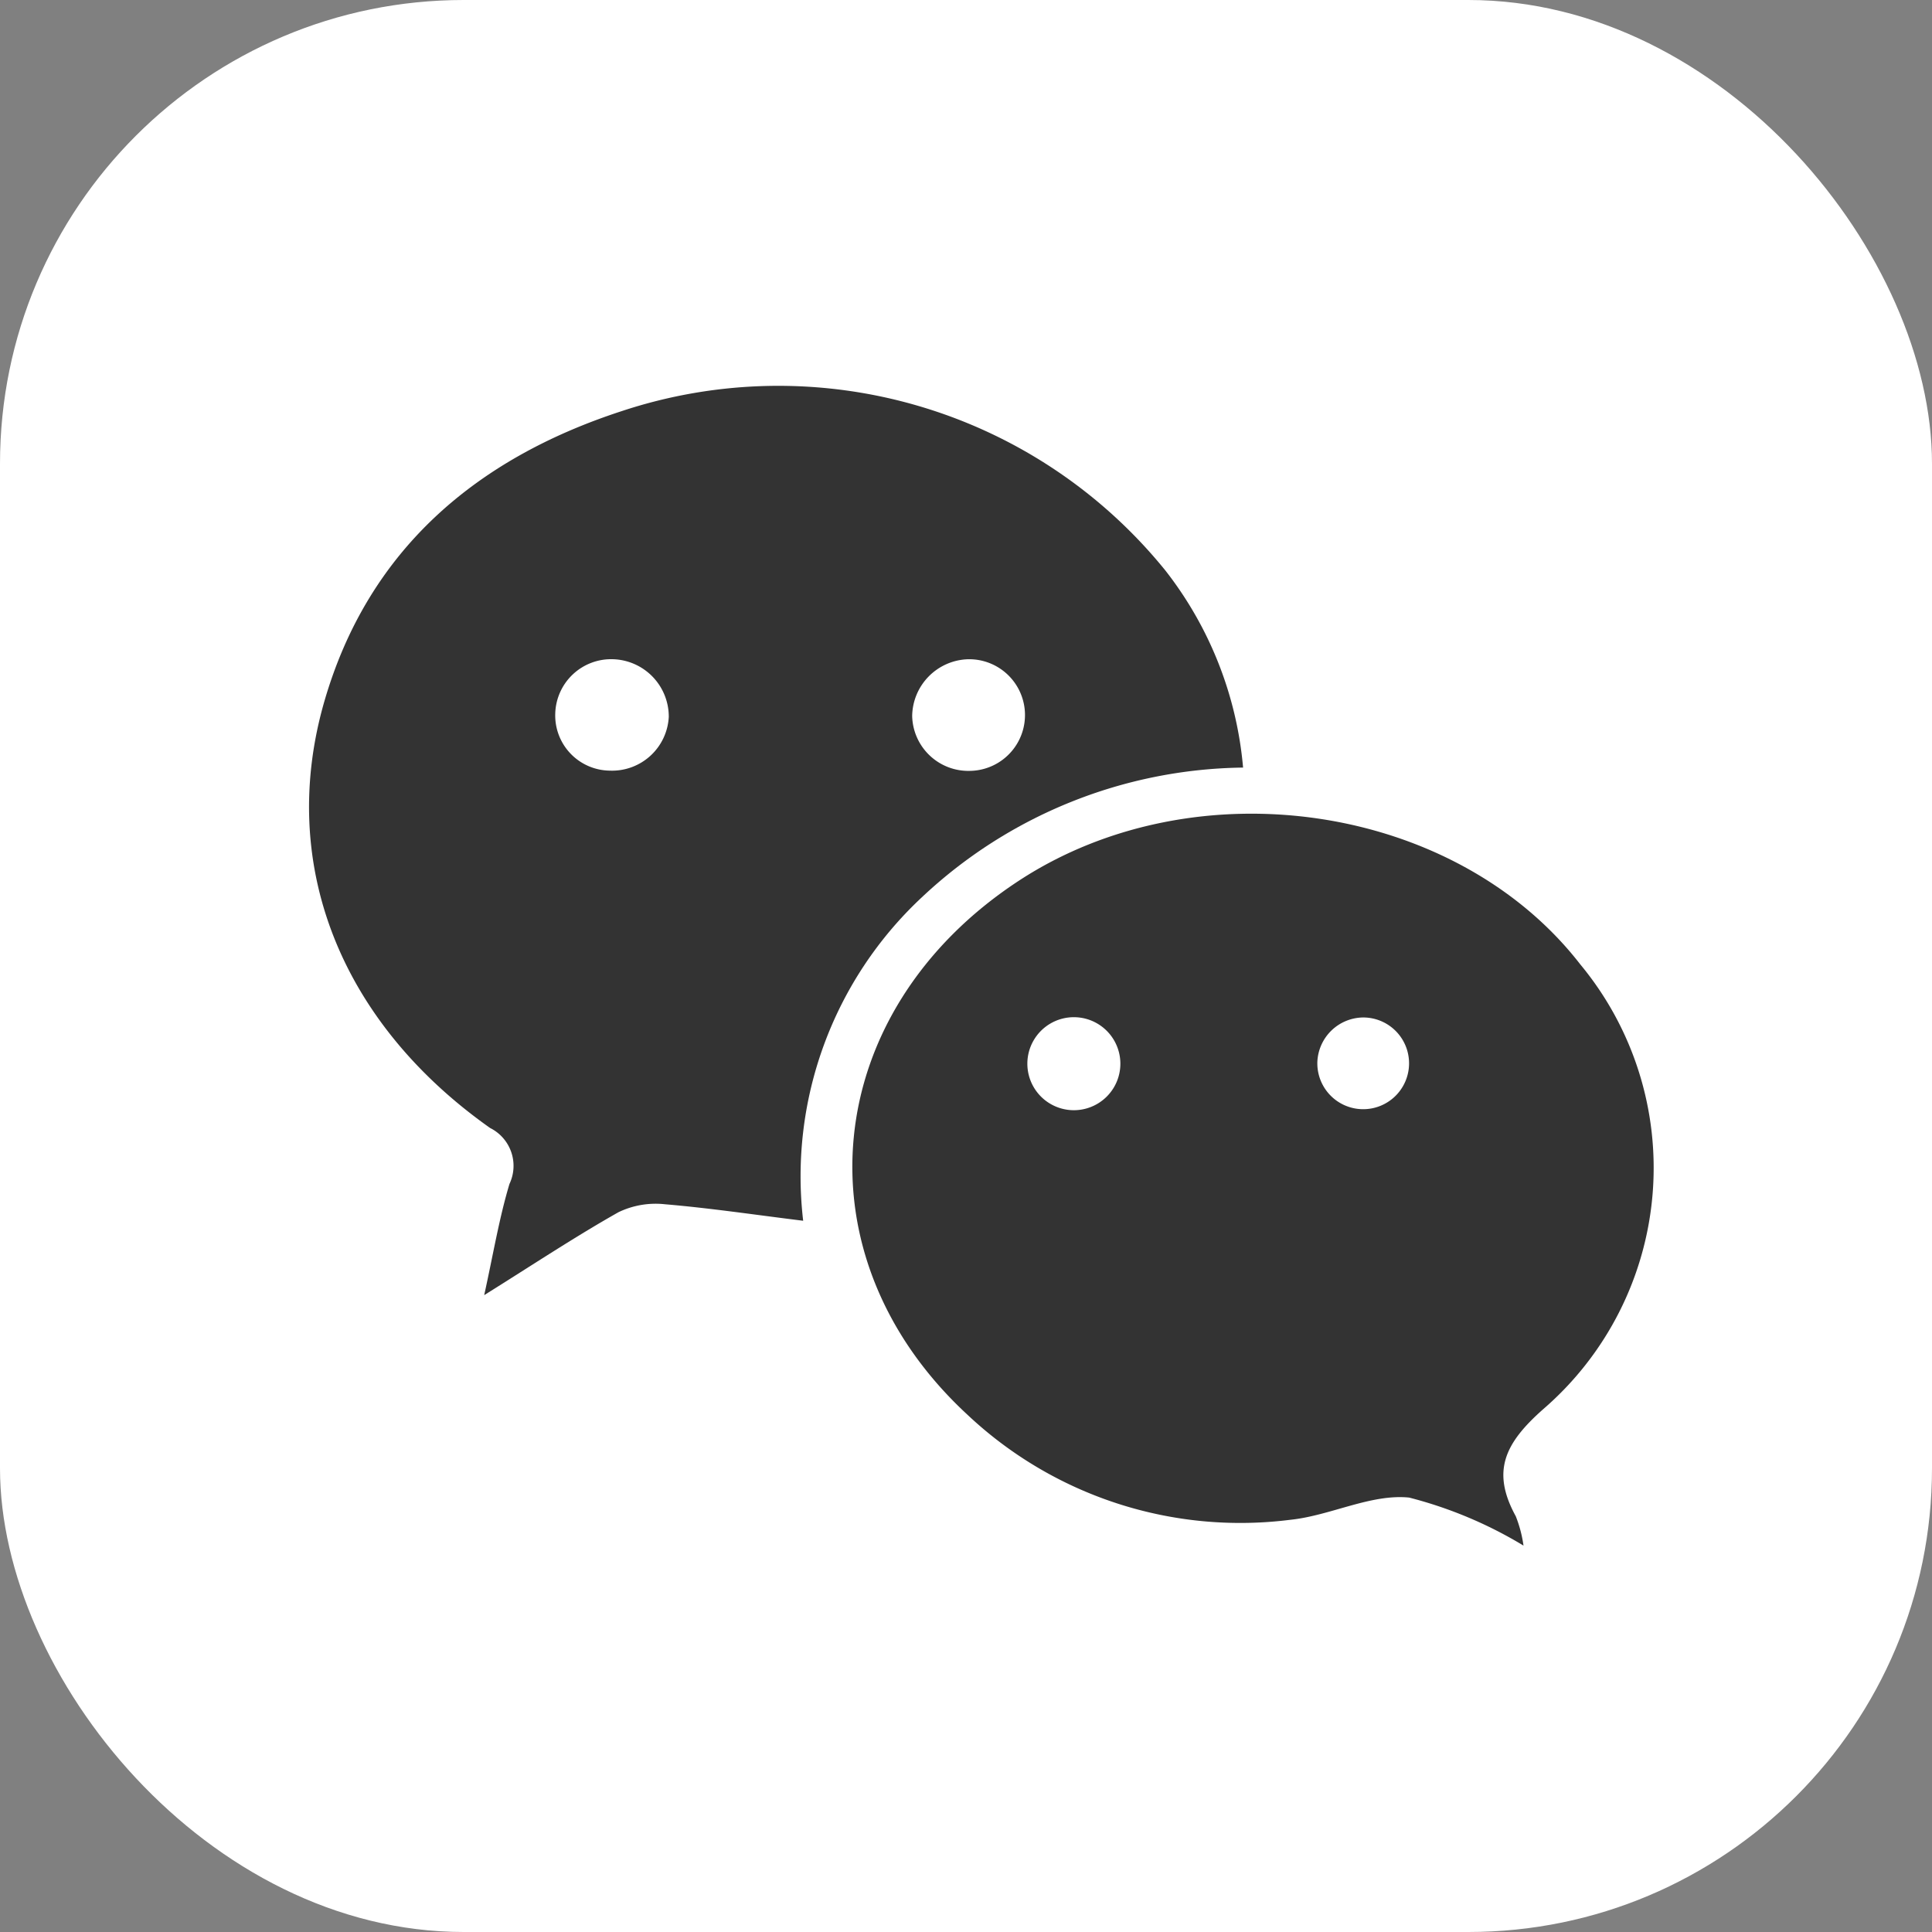 <svg xmlns="http://www.w3.org/2000/svg" width="50" height="50" viewBox="0 0 50 50">
  <rect x="0" y="0" width="50" height="50" fill="#808080" stroke="none"/>
  <g id="Group_2205" data-name="Group 2205" transform="translate(-1429 -2698)">
    <rect id="Rectangle_446" data-name="Rectangle 446" width="50" height="50" rx="12" transform="translate(1429 2698)" fill="#fff"/>
    <g id="Group_2142" data-name="Group 2142" transform="translate(1417.418 2670.08)">
      <path id="Path_1068" data-name="Path 1068" d="M43.754,47.785a12.343,12.343,0,0,0-8.318,3.36,9.878,9.878,0,0,0-3.068,8.368c-1.262-.156-2.412-.328-3.568-.426a2.217,2.217,0,0,0-1.212.205c-1.123.634-2.2,1.349-3.475,2.146.234-1.059.386-1.986.654-2.878a1.094,1.094,0,0,0-.5-1.447c-3.877-2.737-5.511-6.834-4.288-11.051,1.132-3.9,3.91-6.268,7.686-7.5a12.885,12.885,0,0,1,14.079,4.125,9.643,9.643,0,0,1,2.009,5.1ZM28.89,46.471a1.488,1.488,0,0,0-1.433-1.49,1.447,1.447,0,0,0-1.505,1.4,1.429,1.429,0,0,0,1.416,1.483,1.47,1.47,0,0,0,1.522-1.392Zm7.755-1.49a1.491,1.491,0,0,0-1.456,1.468,1.454,1.454,0,0,0,1.494,1.421,1.444,1.444,0,1,0-.038-2.889Z" transform="translate(0)" fill="#333"/>
      <path id="Path_1069" data-name="Path 1069" d="M142.36,139.768a10.967,10.967,0,0,0-2.96-1.243c-.995-.1-2.041.47-3.082.576a10.3,10.3,0,0,1-8.354-2.725c-4.455-4.12-3.818-10.438,1.336-13.815,4.581-3,11.3-2,14.528,2.163a8.251,8.251,0,0,1-.953,11.509c-1,.883-1.354,1.61-.715,2.775a3.3,3.3,0,0,1,.2.759ZM130.719,128.5a1.2,1.2,0,1,0,.009-2.407,1.2,1.2,0,1,0-.009,2.407Zm7.5-2.4a1.2,1.2,0,0,0-1.194,1.151,1.187,1.187,0,1,0,1.194-1.151Z" transform="translate(-91.35 -71.848)" fill="#333"/>
    </g>
  </g>
</svg>
